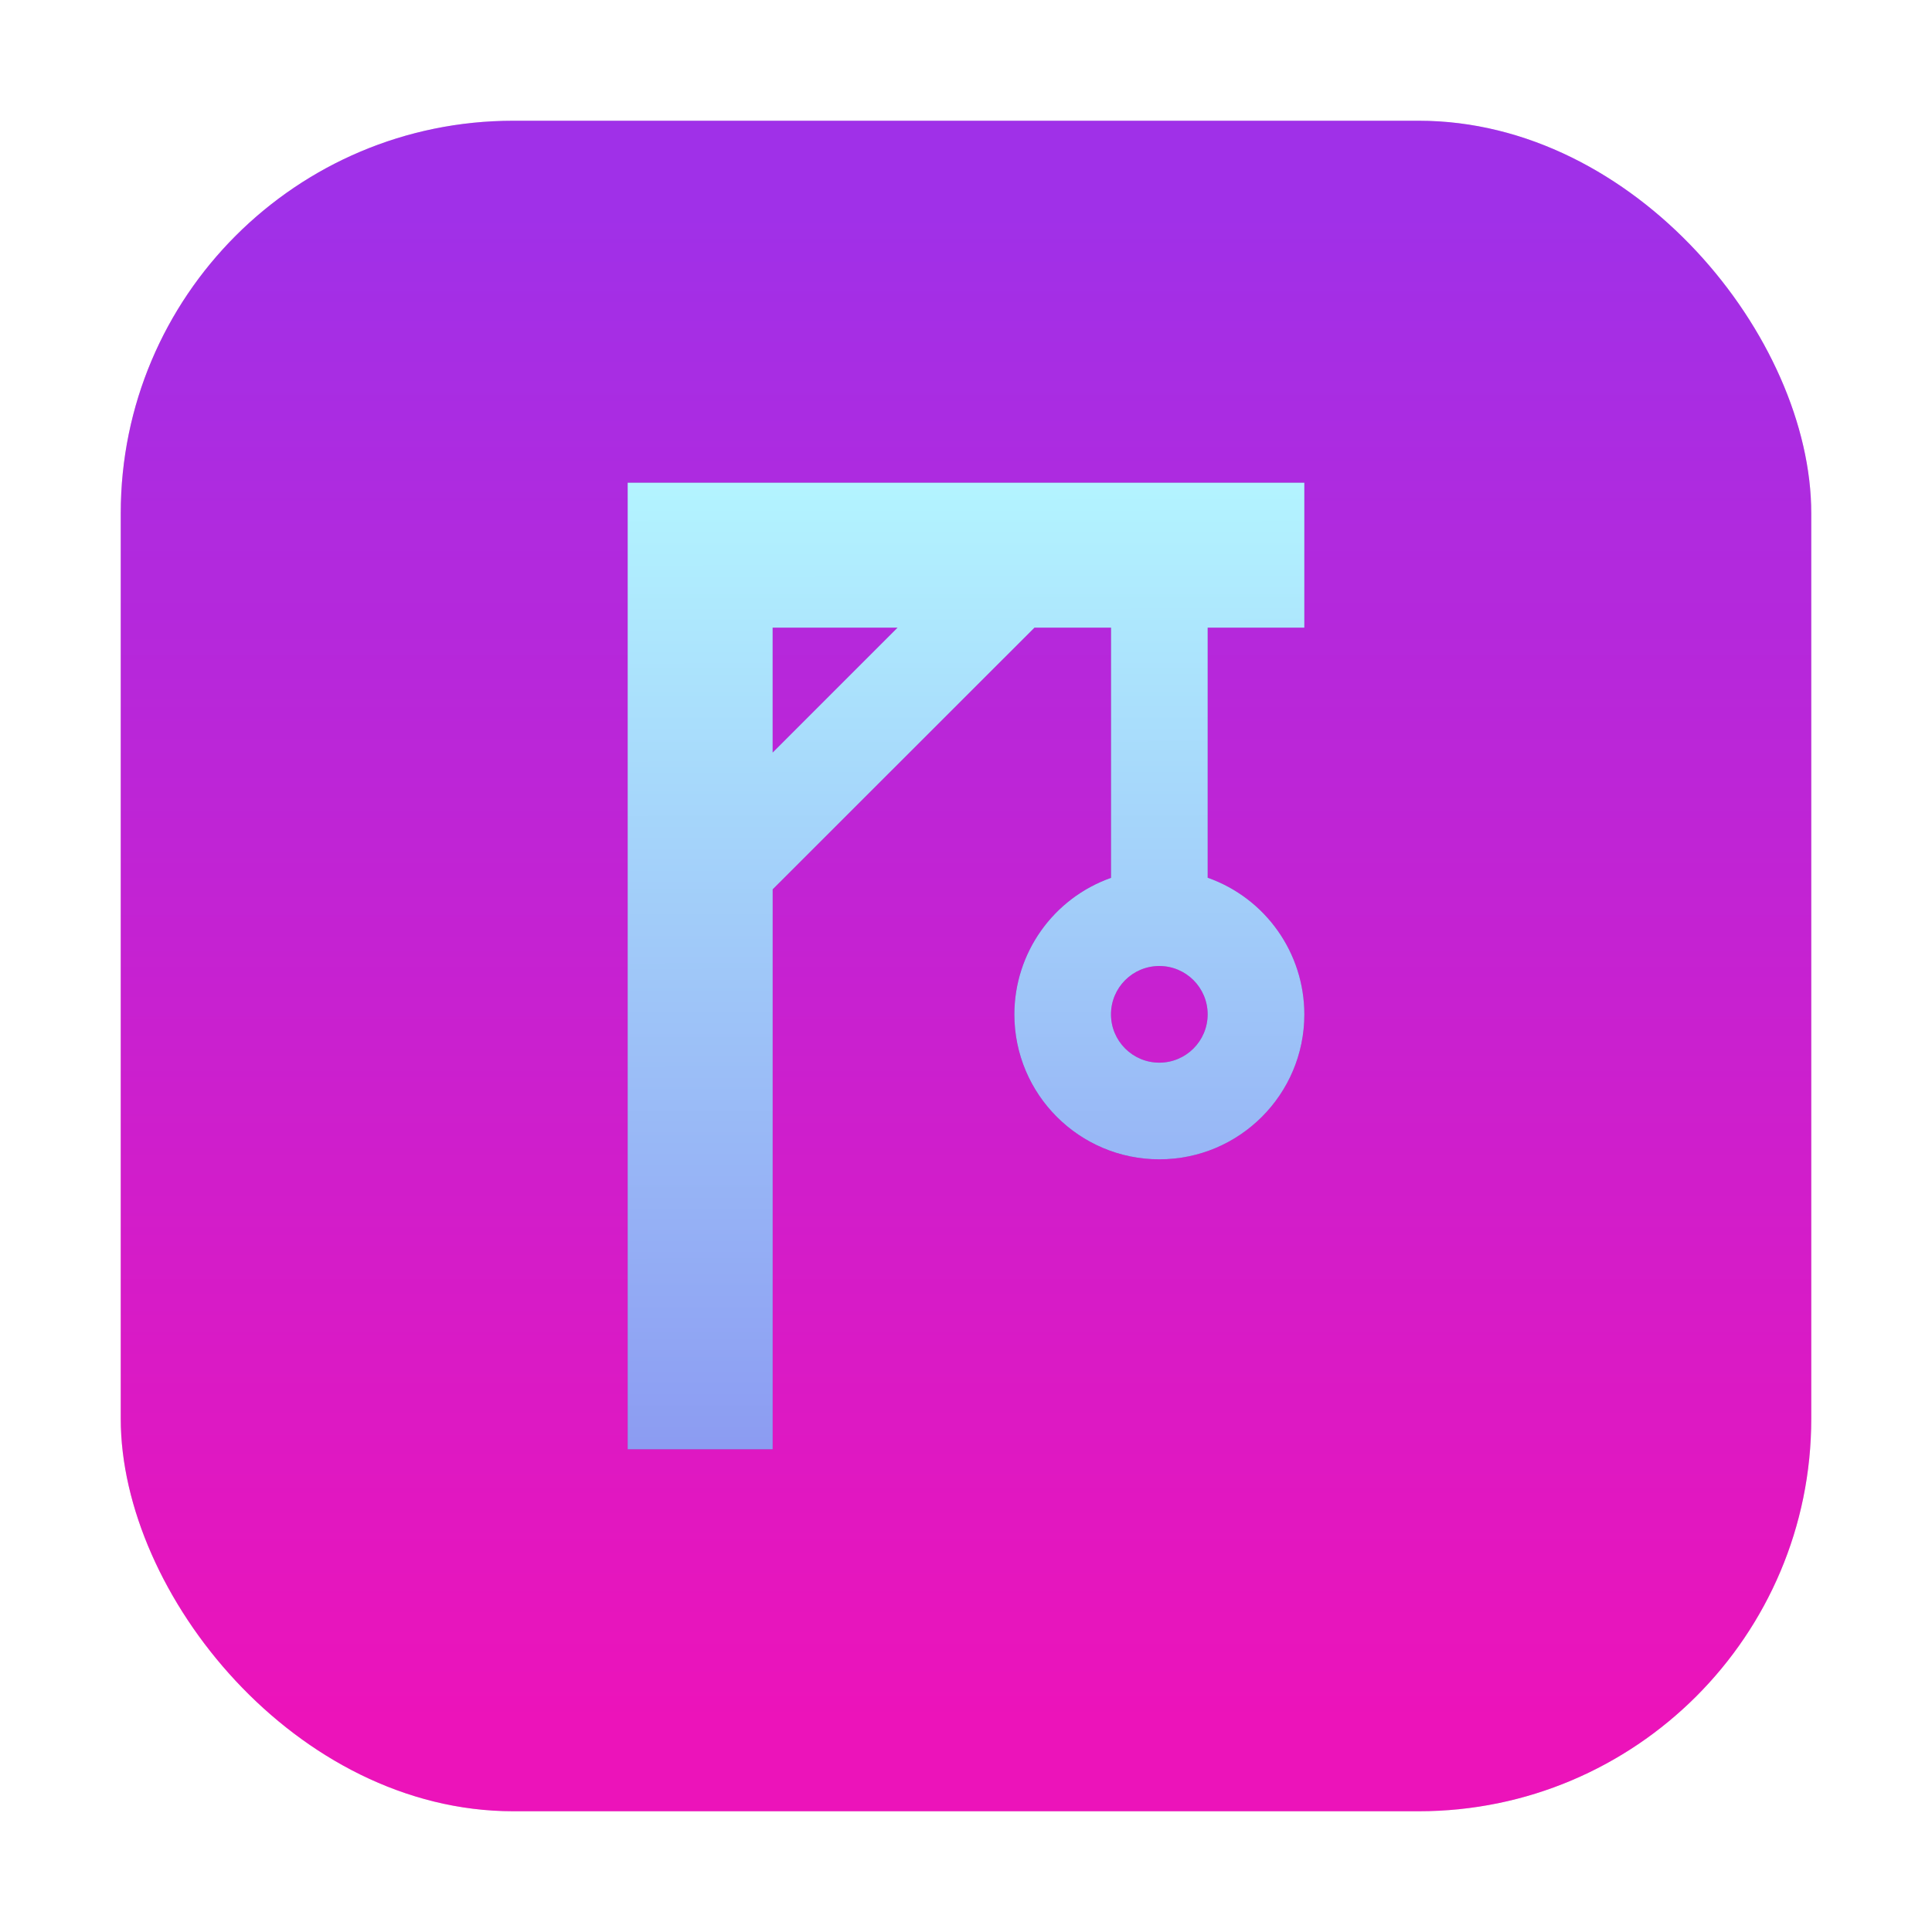 <?xml version="1.0" encoding="UTF-8" standalone="no"?>
<svg
   id="Calculator"
   width="64"
   height="64"
   enable-background="new 0 0 1024 1024"
   image-rendering="optimizeSpeed"
   version="1.1"
   viewBox="0 0 64 64"
   sodipodi:docname="khangman.svg"
   inkscape:version="1.2.1 (9c6d41e410, 2022-07-14)"
   xmlns:inkscape="http://www.inkscape.org/namespaces/inkscape"
   xmlns:sodipodi="http://sodipodi.sourceforge.net/DTD/sodipodi-0.dtd"
   xmlns:xlink="http://www.w3.org/1999/xlink"
   xmlns="http://www.w3.org/2000/svg"
   xmlns:svg="http://www.w3.org/2000/svg">
  <sodipodi:namedview
     id="namedview215"
     pagecolor="#505050"
     bordercolor="#ffffff"
     borderopacity="1"
     inkscape:showpageshadow="0"
     inkscape:pageopacity="0"
     inkscape:pagecheckerboard="1"
     inkscape:deskcolor="#505050"
     showgrid="false"
     inkscape:zoom="6.887845"
     inkscape:cx="9.6546888"
     inkscape:cy="34.553623"
     inkscape:window-width="1366"
     inkscape:window-height="703"
     inkscape:window-x="0"
     inkscape:window-y="37"
     inkscape:window-maximized="1"
     inkscape:current-layer="Calculator" />
  <defs
     id="defs192">
    <linearGradient
       inkscape:collect="always"
       id="linearGradient1919">
      <stop
         style="stop-color:#8c9cf2;stop-opacity:1;"
         offset="0"
         id="stop1917" />
      <stop
         style="stop-color:#b3f4ff;stop-opacity:1;"
         offset="1"
         id="stop1915" />
    </linearGradient>
    <inkscape:path-effect
       effect="fillet_chamfer"
       id="path-effect537"
       is_visible="true"
       lpeversion="1"
       nodesatellites_param="F,0,0,1,0,0.009,0,1 @ F,0,0,1,0,1,0,1 @ F,0,0,1,0,1,0,1 @ F,0,0,1,0,1,0,1 @ F,0,0,1,0,1,0,1 @ F,0,0,1,0,1,0,1 @ F,0,0,1,0,1,0,1 @ F,0,0,1,0,1,0,1 @ F,0,0,1,0,1,0,1 @ F,0,0,1,0,1,0,1 @ F,0,0,1,0,1,0,1 @ F,0,0,1,0,1,0,1 @ F,0,0,1,0,1,0,1 @ F,0,0,1,0,1,0,1 @ F,0,0,1,0,0.001,0,1 | F,0,0,1,0,1,0,1 @ F,0,0,1,0,1,0,1 @ F,0,0,1,0,1,0,1 | F,0,0,1,0,1,0,1 @ F,0,0,1,0,1,0,1 @ F,0,0,1,0,1,0,1 @ F,0,0,1,0,1,0,1"
       unit="px"
       method="auto"
       mode="F"
       radius="1"
       chamfer_steps="1"
       flexible="false"
       use_knot_distance="true"
       apply_no_radius="true"
       apply_with_radius="true"
       only_selected="false"
       hide_knots="false" />
    <filter
       id="filter911"
       x="-0.069"
       y="-0.053"
       width="1.138"
       height="1.106"
       color-interpolation-filters="sRGB">
      <feGaussianBlur
         stdDeviation="0.575"
         id="feGaussianBlur179" />
    </filter>
    <linearGradient
       id="linearGradient921"
       x1="14"
       x2="34.001"
       y1="24.006"
       y2="24.006"
       gradientUnits="userSpaceOnUse">
      <stop
         stop-color="#fff"
         offset="0"
         id="stop182" />
      <stop
         stop-color="#e6e6e6"
         offset="1"
         id="stop184" />
    </linearGradient>
    <linearGradient
       id="linearGradient862-3"
       x1="7.937"
       x2="7.937"
       y1="15.081"
       y2="1.852"
       gradientTransform="matrix(3.78 0 0 3.78 0 .032)"
       gradientUnits="userSpaceOnUse">
      <stop
         stop-color="#292929"
         offset="0"
         id="stop187"
         style="stop-color:#ec13ba;stop-opacity:1;" />
      <stop
         stop-color="#4d4d4d"
         offset="1"
         id="stop189"
         style="stop-color:#a030e8;stop-opacity:1;" />
    </linearGradient>
    <linearGradient
       inkscape:collect="always"
       xlink:href="#linearGradient1919"
       id="linearGradient1921"
       x1="20.922"
       y1="47.805"
       x2="20.897"
       y2="16.017"
       gradientUnits="userSpaceOnUse" />
    <filter
       inkscape:collect="always"
       style="color-interpolation-filters:sRGB"
       id="filter2004"
       x="-0.233"
       y="-0.163"
       width="1.466"
       height="1.326">
      <feGaussianBlur
         inkscape:collect="always"
         stdDeviation="2.178"
         id="feGaussianBlur2006" />
    </filter>
    <filter
       inkscape:collect="always"
       style="color-interpolation-filters:sRGB"
       id="filter951"
       x="-0.048"
       y="-0.048"
       width="1.096"
       height="1.096">
      <feGaussianBlur
         inkscape:collect="always"
         stdDeviation="1.12"
         id="feGaussianBlur953" />
    </filter>
  </defs>
  <rect
     x="4"
     y="4"
     width="56"
     height="56"
     rx="13.002"
     ry="13.002"
     fill="url(#linearGradient862-3)"
     stroke-width="3.78"
     id="rect206-7"
     style="fill:#000000;fill-opacity:1;filter:url(#filter951);opacity:0.4" />
  <rect
     x="4"
     y="4"
     width="56"
     height="56"
     rx="13.002"
     ry="13.002"
     fill="url(#linearGradient862-3)"
     stroke-width="3.78"
     id="rect206" />
  <path
     style="fill:#01070b;fill-opacity:1;stroke-width:0.133;filter:url(#filter2004);opacity:0.5"
     d="m 20.792,15.989 v 32.022 h 4.803 V 29.461 l 8.672,-8.668 h 2.536 v 8.287 c -1.917,0.678 -3.199,2.488 -3.202,4.521 0,2.653 2.15,4.803 4.803,4.803 2.653,0 4.803,-2.15 4.803,-4.803 -0.002,-2.034 -1.284,-3.847 -3.202,-4.525 v -8.284 h 3.202 V 15.989 H 20.792 Z m 4.803,4.803 h 4.137 l -4.137,4.137 z m 12.809,11.208 c 0.884,0 1.601,0.717 1.601,1.601 0,0.884 -0.717,1.601 -1.601,1.601 -0.884,0 -1.601,-0.717 -1.601,-1.601 0,-0.884 0.717,-1.601 1.601,-1.601 z m 0,0"
     id="path48-7" />
  <path
     style="fill:url(#linearGradient1921);stroke-width:0.133;fill-opacity:1"
     d="M 20.792,15.989 V 48.011 H 25.596 V 29.461 l 8.672,-8.668 h 2.536 v 8.287 c -1.917,0.678 -3.199,2.488 -3.202,4.521 0,2.653 2.15,4.803 4.803,4.803 2.653,0 4.803,-2.15 4.803,-4.803 -0.002,-2.034 -1.284,-3.847 -3.202,-4.525 v -8.284 h 3.202 V 15.989 H 20.792 Z m 4.803,4.803 h 4.137 l -4.137,4.137 z m 12.809,11.208 c 0.884,0 1.601,0.717 1.601,1.601 0,0.884 -0.717,1.601 -1.601,1.601 -0.884,0 -1.601,-0.717 -1.601,-1.601 0,-0.884 0.717,-1.601 1.601,-1.601 z m 0,0"
     id="path48" />
</svg>
